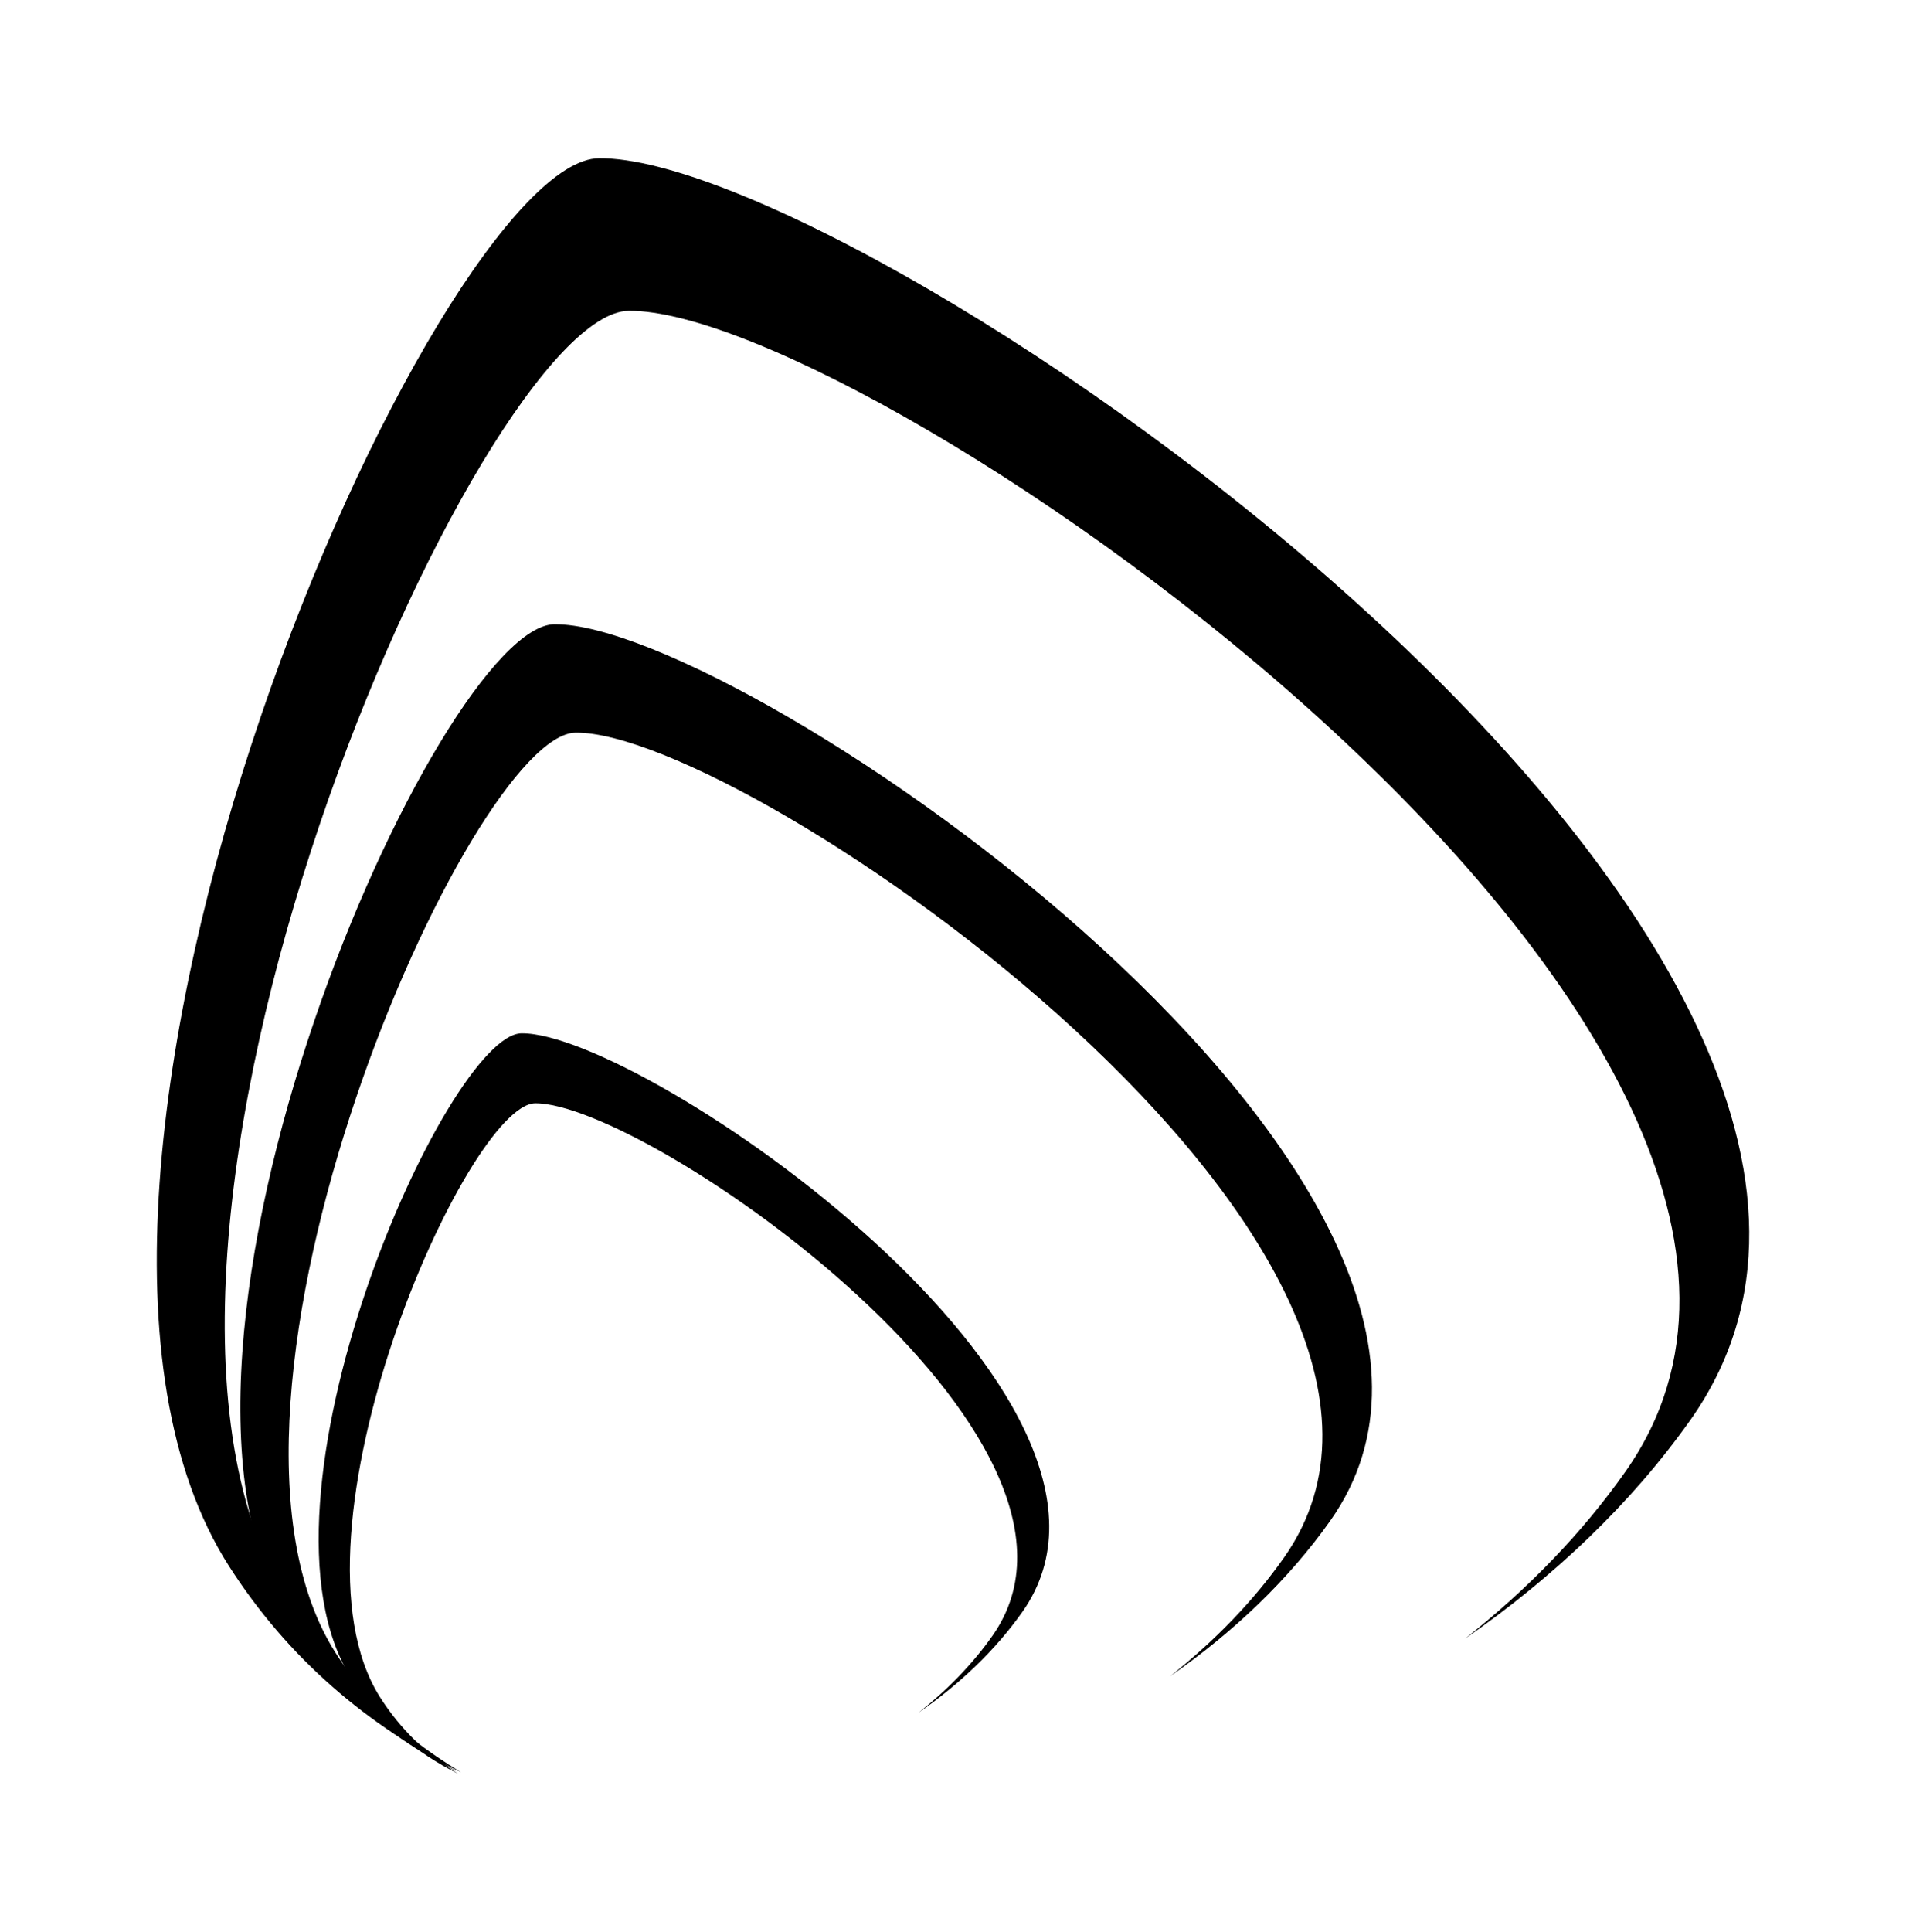 <svg
  viewBox="0 0 71.192 72.132"
  xmlns="http://www.w3.org/2000/svg"
>
  <style>
    path {
    fill: #000000;
    }

    @media (prefers-color-scheme: dark) {
    path {
    fill: #ffffff;
    }
    }
  </style>

  <path
    id="big"
    d="M 22.374,5.908 C 16.328,5.963 -0.687,44.002 8.546,58.459 c 2.215,3.468 5.209,6 8.676,7.711 -2.508,-1.524 -4.686,-3.581 -6.37,-6.235 -8.435,-13.296 7.109,-48.28 12.632,-48.33 9.013,-0.082 48.513,27.274 37.238,43.323 -1.623,2.311 -3.666,4.409 -5.998,6.252 3.327,-2.309 6.22,-5.062 8.415,-8.165 C 75.481,35.564 32.24,5.82 22.374,5.908 Z"
  />
  <path
    id="medium"
    d="m 20.715,23.305 c -4.296,0.039 -16.388,27.071 -9.826,37.345 1.574,2.465 3.702,4.264 6.166,5.48 -1.783,-1.083 -3.33,-2.545 -4.527,-4.431 -5.994,-9.448 5.052,-34.31 8.976,-34.345 6.405,-0.058 34.475,19.382 26.463,30.787 -1.154,1.642 -2.606,3.133 -4.263,4.443 2.364,-1.641 4.42,-3.598 5.98,-5.802 8.771,-12.401 -21.958,-33.538 -28.969,-33.475 z"
  />
  <path
    id="small"
    d="m 19.48,38.579 c -2.773,0.025 -10.579,17.476 -6.343,24.108 1.016,1.591 2.39,2.753 3.98,3.538 -1.151,-0.699 -2.15,-1.643 -2.922,-2.86 -3.87,-6.099 3.261,-22.149 5.795,-22.172 4.135,-0.037 22.255,12.512 17.083,19.874 -0.745,1.06 -1.682,2.023 -2.752,2.868 1.526,-1.059 2.854,-2.322 3.86,-3.746 5.662,-8.005 -14.175,-21.651 -18.701,-21.61 z"
  />
</svg>
